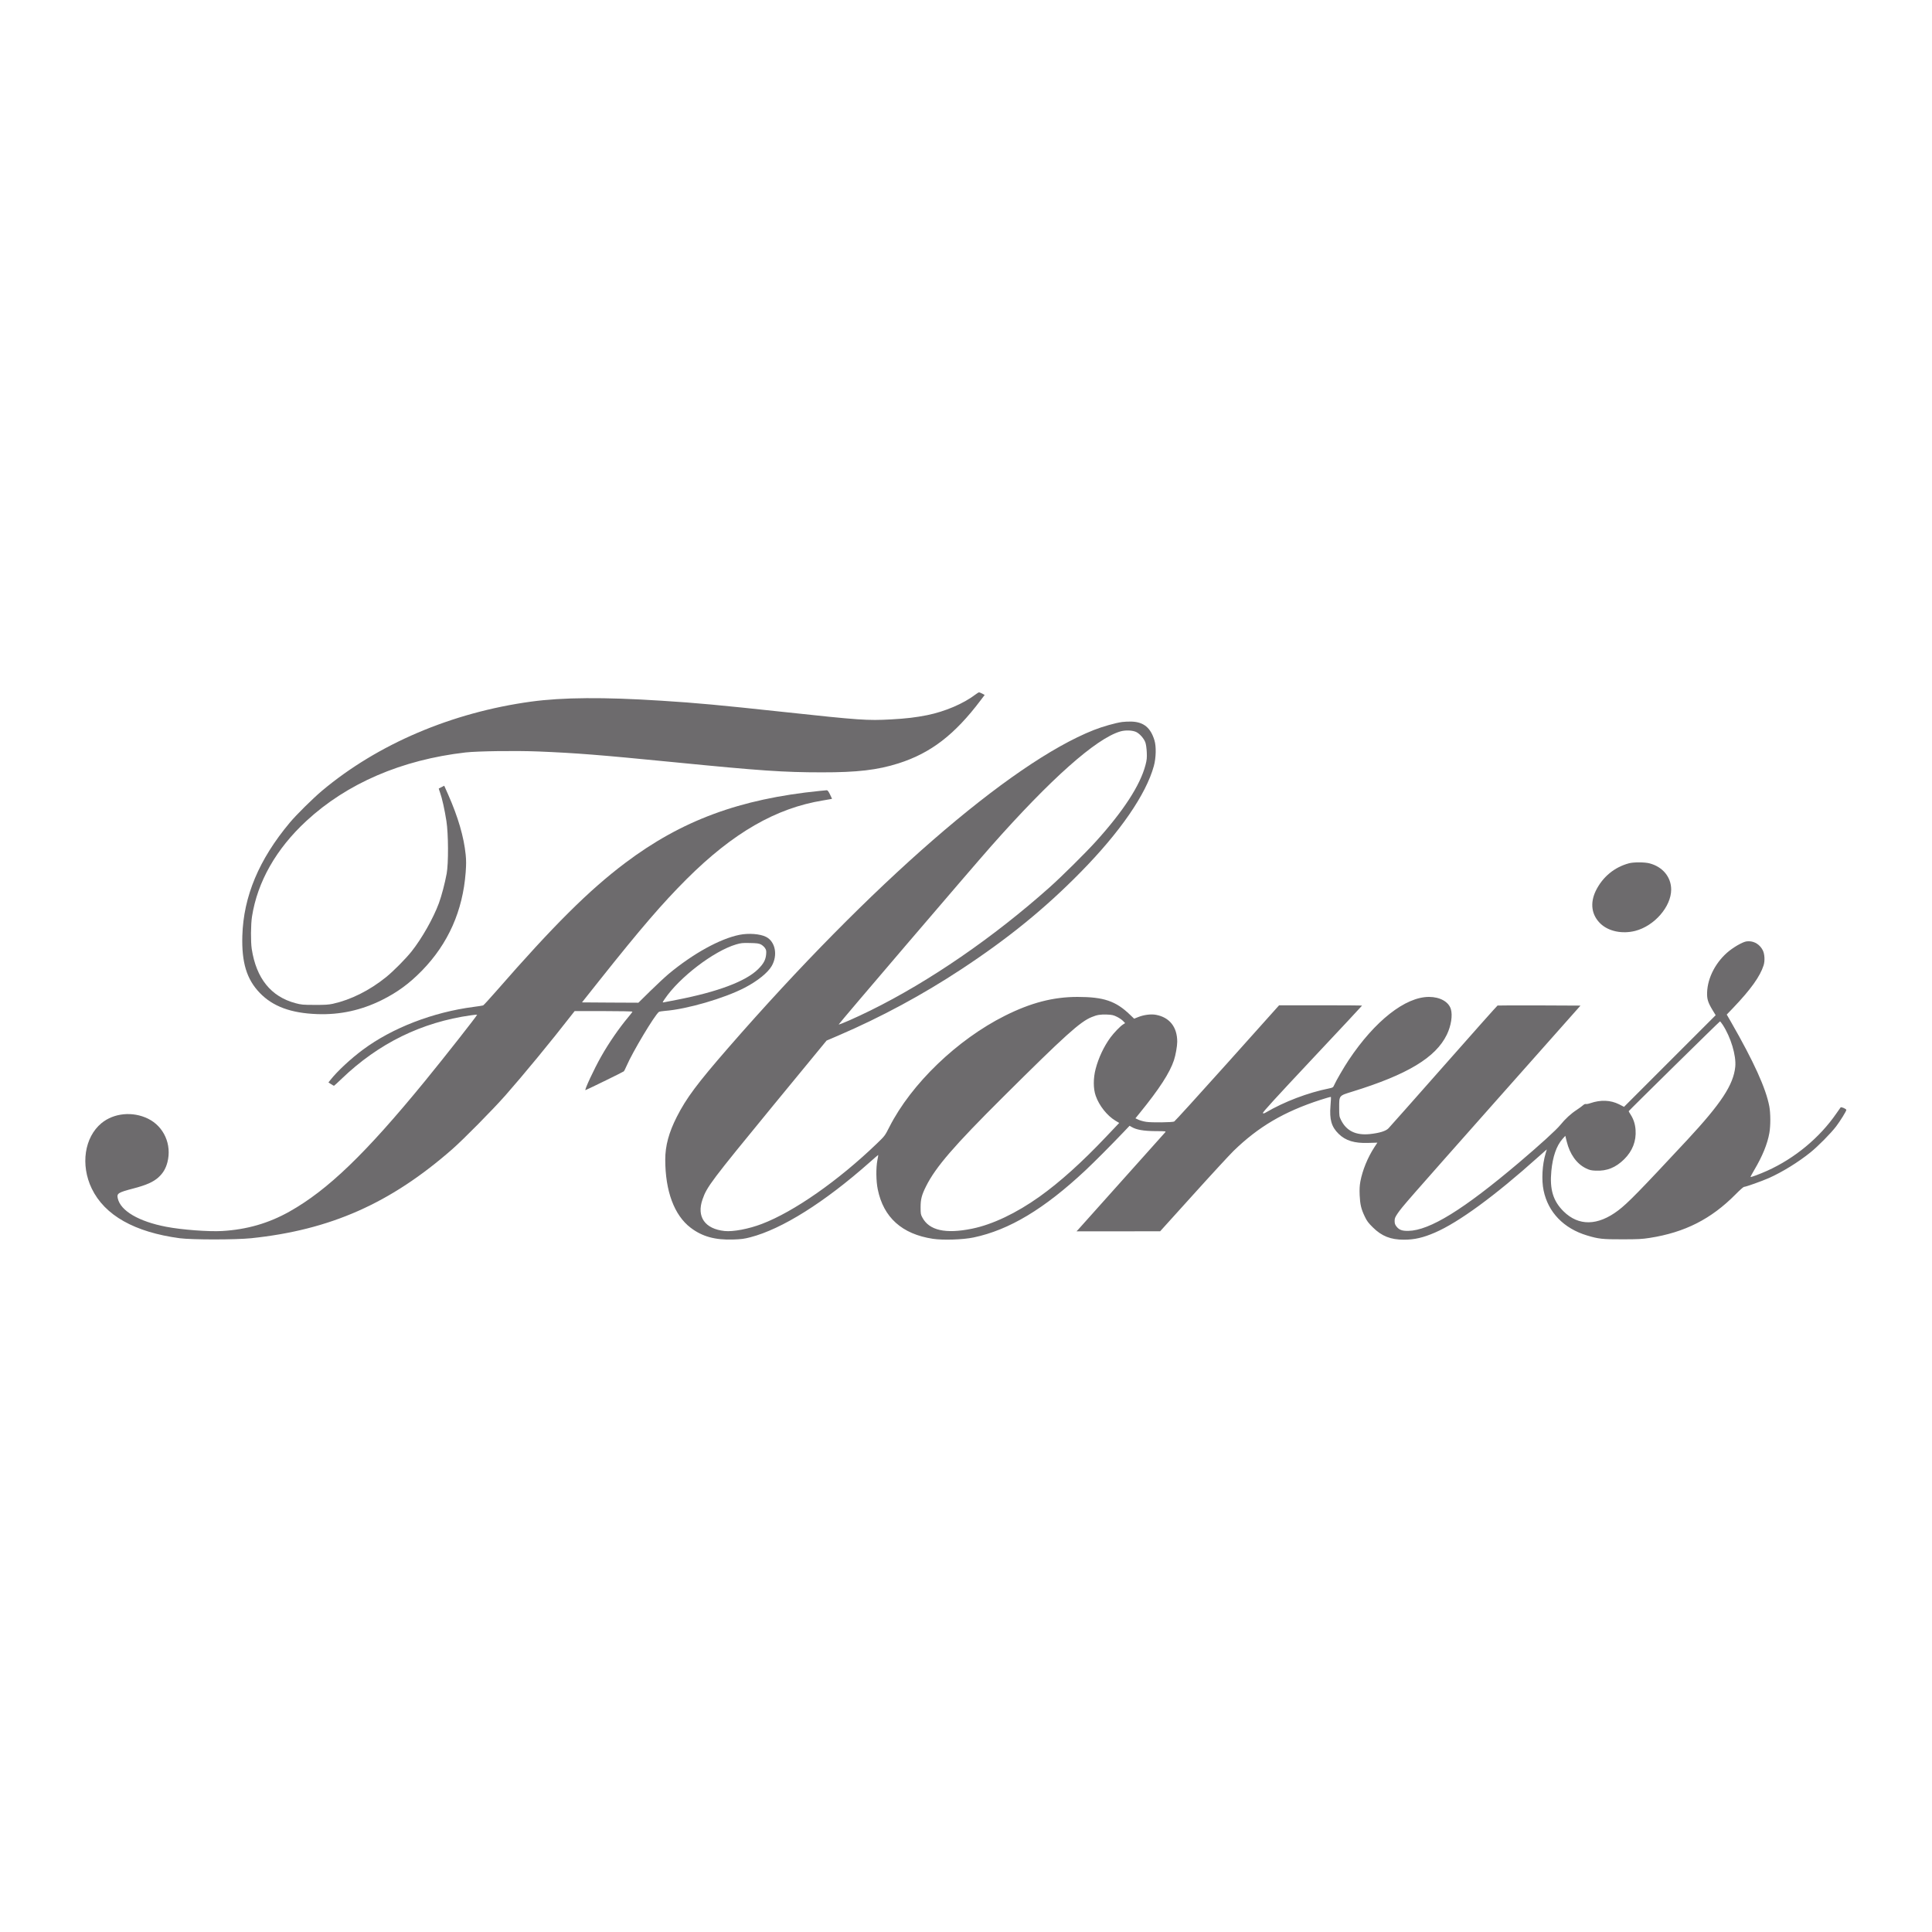 <?xml version="1.0" standalone="no"?>
<!DOCTYPE svg PUBLIC "-//W3C//DTD SVG 20010904//EN"
 "http://www.w3.org/TR/2001/REC-SVG-20010904/DTD/svg10.dtd">
<svg version="1.0" xmlns="http://www.w3.org/2000/svg"
 width="3000pt" height="3000pt" viewBox="0 0 3000 3000"
 preserveAspectRatio="xMidYMid meet">

<g transform="translate(0,3000) scale(0.1,-0.1)"
fill="#6D6B6D" stroke="none">
<path d="M15149 19217 c-189 -144 -473 -265 -752 -322 -177 -35 -324 -53 -562
-66 -365 -20 -484 -12 -1670 116 -996 107 -1347 140 -1890 174 -901 58 -1537
53 -2030 -14 -1232 -169 -2381 -659 -3245 -1384 -140 -118 -400 -374 -501
-496 -478 -571 -718 -1145 -736 -1756 -12 -414 67 -675 270 -886 203 -211 483
-315 892 -330 354 -13 683 59 1004 218 243 121 428 257 626 460 406 418 631
926 676 1523 9 122 9 185 0 275 -28 276 -117 582 -272 933 l-61 137 -41 -21
c-23 -11 -43 -21 -44 -22 -1 -1 9 -31 21 -66 31 -85 70 -261 98 -440 31 -198
33 -658 4 -815 -27 -147 -79 -346 -121 -460 -87 -235 -263 -546 -425 -750 -93
-116 -280 -305 -395 -398 -256 -207 -547 -352 -827 -414 -66 -14 -124 -18
-283 -17 -183 0 -208 3 -298 27 -380 102 -607 384 -678 842 -17 112 -15 378 4
502 85 541 375 1052 845 1486 632 584 1480 949 2472 1063 188 21 777 29 1131
15 584 -24 932 -51 2099 -166 1345 -133 1708 -158 2300 -158 549 -1 866 36
1190 139 501 159 873 444 1278 981 l62 82 -39 21 c-22 11 -44 20 -49 20 -5 0
-29 -15 -53 -33z"/>
<path d="M17425 18789 c-103 -14 -305 -71 -441 -125 -1300 -513 -3467 -2398
-5676 -4935 -484 -557 -650 -779 -799 -1072 -123 -242 -179 -449 -179 -662 0
-491 140 -866 394 -1059 181 -138 382 -193 664 -183 121 4 168 10 264 35 490
127 1149 541 1848 1160 74 66 136 119 137 118 2 -1 -4 -38 -13 -82 -23 -119
-21 -324 6 -453 89 -436 376 -694 855 -767 155 -24 470 -14 634 21 552 116
1095 442 1736 1042 142 134 373 365 588 590 l97 102 33 -19 c73 -43 181 -62
364 -64 171 -1 172 -1 154 -21 -157 -176 -1331 -1488 -1349 -1508 l-26 -27
650 0 649 1 515 570 c283 314 565 619 625 678 386 375 781 608 1348 792 87 28
160 49 163 46 3 -2 0 -64 -6 -137 -18 -213 15 -328 126 -436 109 -107 247
-149 465 -141 l137 4 -48 -73 c-102 -157 -183 -354 -216 -529 -12 -68 -15
-120 -11 -215 7 -145 23 -213 79 -330 33 -70 56 -100 127 -170 137 -135 275
-190 481 -190 163 0 299 31 483 111 368 159 931 571 1602 1173 50 45 100 89
112 99 l22 19 -19 -64 c-52 -174 -65 -409 -31 -573 70 -339 312 -590 674 -699
179 -54 240 -61 547 -60 243 0 306 3 427 22 545 85 954 293 1333 676 63 64
122 116 130 116 29 0 277 89 389 138 211 95 451 243 643 397 119 96 317 296
400 405 63 83 158 236 158 255 0 16 -78 51 -89 39 -4 -5 -34 -47 -66 -94 -259
-376 -646 -697 -1075 -890 -114 -51 -251 -102 -257 -96 -3 2 23 51 57 108 127
214 205 405 235 576 20 111 19 308 -1 413 -53 280 -241 694 -594 1309 l-67
116 100 104 c271 284 417 487 472 659 23 70 17 179 -13 236 -43 85 -125 138
-213 139 -47 1 -70 -6 -140 -41 -46 -23 -121 -71 -166 -107 -205 -163 -339
-416 -345 -651 -3 -98 14 -152 83 -267 l50 -82 -712 -712 -711 -711 -76 39
c-134 67 -286 73 -447 18 -31 -11 -62 -16 -71 -13 -9 3 -27 -5 -42 -19 -15
-14 -58 -45 -97 -71 -92 -60 -180 -141 -255 -234 -64 -79 -317 -309 -647 -589
-860 -728 -1382 -1050 -1713 -1057 -99 -2 -145 15 -187 70 -21 27 -27 46 -27
84 0 41 7 58 46 116 74 108 142 185 1527 1748 l1313 1480 -639 3 c-351 1 -643
0 -649 -2 -6 -2 -382 -424 -835 -938 -453 -513 -839 -949 -859 -969 -42 -43
-141 -73 -291 -89 -216 -22 -363 50 -446 219 -26 52 -28 64 -28 186 0 198 -7
189 206 255 855 264 1294 529 1466 885 66 137 91 298 62 396 -35 114 -169 189
-340 189 -367 0 -839 -370 -1246 -980 -74 -111 -194 -317 -225 -387 -17 -39
-22 -42 -76 -53 -333 -67 -697 -205 -989 -376 -24 -14 -35 -16 -43 -8 -9 9
192 228 764 838 427 454 776 828 776 831 0 3 -290 5 -644 5 l-644 0 -805 -899
c-443 -494 -814 -902 -824 -906 -30 -14 -354 -18 -434 -5 -41 6 -95 21 -121
33 l-47 22 65 80 c306 376 469 628 533 822 26 77 51 220 51 287 0 228 -119
379 -330 418 -77 15 -191 0 -279 -36 l-60 -24 -63 60 c-221 214 -409 278 -817
278 -375 0 -723 -90 -1126 -292 -741 -371 -1455 -1058 -1795 -1728 -69 -136
-70 -138 -197 -260 -599 -576 -1286 -1056 -1783 -1245 -203 -78 -447 -124
-579 -110 -306 33 -437 221 -342 492 68 196 134 283 1093 1452 l833 1013 180
77 c664 285 1307 632 1910 1029 727 478 1301 945 1855 1509 613 623 1016 1208
1137 1649 34 125 39 302 9 399 -59 194 -166 283 -351 290 -44 2 -111 -1 -150
-6z m221 -157 c54 -28 118 -101 139 -160 10 -28 19 -90 22 -152 4 -89 1 -119
-20 -200 -82 -313 -342 -713 -768 -1184 -159 -176 -537 -551 -724 -717 -872
-777 -1864 -1459 -2777 -1909 -227 -112 -485 -226 -494 -217 -6 5 2044 2403
2366 2767 924 1045 1626 1669 2005 1782 80 24 194 19 251 -10z m-304 -4420
c35 -17 78 -46 96 -65 l33 -34 -33 -21 c-42 -26 -141 -129 -195 -202 -102
-140 -184 -313 -230 -488 -38 -145 -38 -307 1 -417 53 -153 177 -310 308 -388
l57 -34 -203 -214 c-375 -396 -717 -704 -1035 -931 -359 -256 -731 -433 -1047
-497 -412 -84 -666 -27 -772 174 -25 45 -27 60 -27 160 0 123 17 189 85 325
149 298 433 627 1194 1384 966 961 1199 1171 1378 1243 85 35 132 42 235 39
80 -3 102 -8 155 -34z m9407 -123 c127 -194 213 -481 196 -654 -28 -279 -218
-568 -745 -1135 -746 -801 -925 -984 -1073 -1096 -318 -240 -614 -245 -848
-14 -162 160 -217 340 -190 625 21 224 80 394 173 499 l44 49 22 -89 c48 -196
154 -345 297 -415 57 -28 81 -34 154 -37 171 -8 309 47 441 177 129 128 189
282 177 455 -6 90 -31 167 -77 239 -16 26 -30 49 -30 52 0 7 1411 1395 1418
1395 4 0 22 -23 41 -51z"/>
<path d="M12730 17719 c-1245 -125 -2147 -459 -3025 -1121 -559 -421 -1111
-970 -1999 -1988 -103 -118 -195 -218 -204 -222 -9 -3 -75 -14 -147 -23 -632
-82 -1264 -326 -1719 -664 -190 -141 -397 -333 -505 -470 l-31 -39 40 -26 c22
-14 42 -26 46 -26 3 0 57 49 119 109 574 551 1241 878 2010 986 50 7 92 11 94
9 7 -6 -515 -670 -813 -1034 -920 -1124 -1505 -1688 -2101 -2023 -324 -182
-660 -279 -1045 -302 -211 -12 -628 19 -870 66 -424 81 -708 247 -751 440 -18
78 3 92 244 155 199 52 307 100 387 172 71 64 115 138 140 236 70 274 -55 554
-301 675 -238 117 -531 89 -723 -69 -265 -219 -329 -648 -151 -1017 201 -415
664 -676 1365 -770 189 -25 866 -25 1110 0 1228 128 2162 541 3120 1380 177
155 625 609 827 837 276 313 718 849 1027 1248 l49 62 448 0 c251 0 449 -4
449 -9 0 -5 -28 -42 -62 -82 -144 -172 -304 -403 -423 -614 -112 -197 -268
-533 -243 -522 59 24 586 282 594 291 7 6 26 45 44 86 92 214 432 782 501 837
8 5 50 13 94 16 341 26 922 195 1241 361 197 103 356 231 417 336 97 168 57
378 -87 452 -91 47 -272 61 -414 32 -303 -61 -719 -291 -1097 -605 -55 -46
-184 -166 -286 -266 l-186 -183 -438 2 -438 3 278 350 c640 805 971 1189 1346
1564 720 718 1387 1103 2119 1222 74 12 136 23 138 24 2 2 -12 32 -30 69 -25
51 -37 66 -53 65 -11 -1 -58 -5 -105 -10z m-915 -2384 c22 -11 50 -36 63 -55
20 -30 23 -44 19 -95 -7 -88 -39 -149 -126 -235 -191 -188 -623 -351 -1261
-475 -102 -19 -193 -37 -202 -39 -24 -5 -23 -2 14 52 228 337 761 744 1108
847 75 22 101 25 215 22 106 -2 137 -6 170 -22z"/>
<path d="M25295 16595 c-228 -61 -411 -213 -516 -428 -92 -191 -66 -377 74
-510 125 -119 336 -163 538 -112 297 76 558 375 559 641 0 195 -132 355 -337
408 -75 20 -248 20 -318 1z"/>
</g>
</svg>
